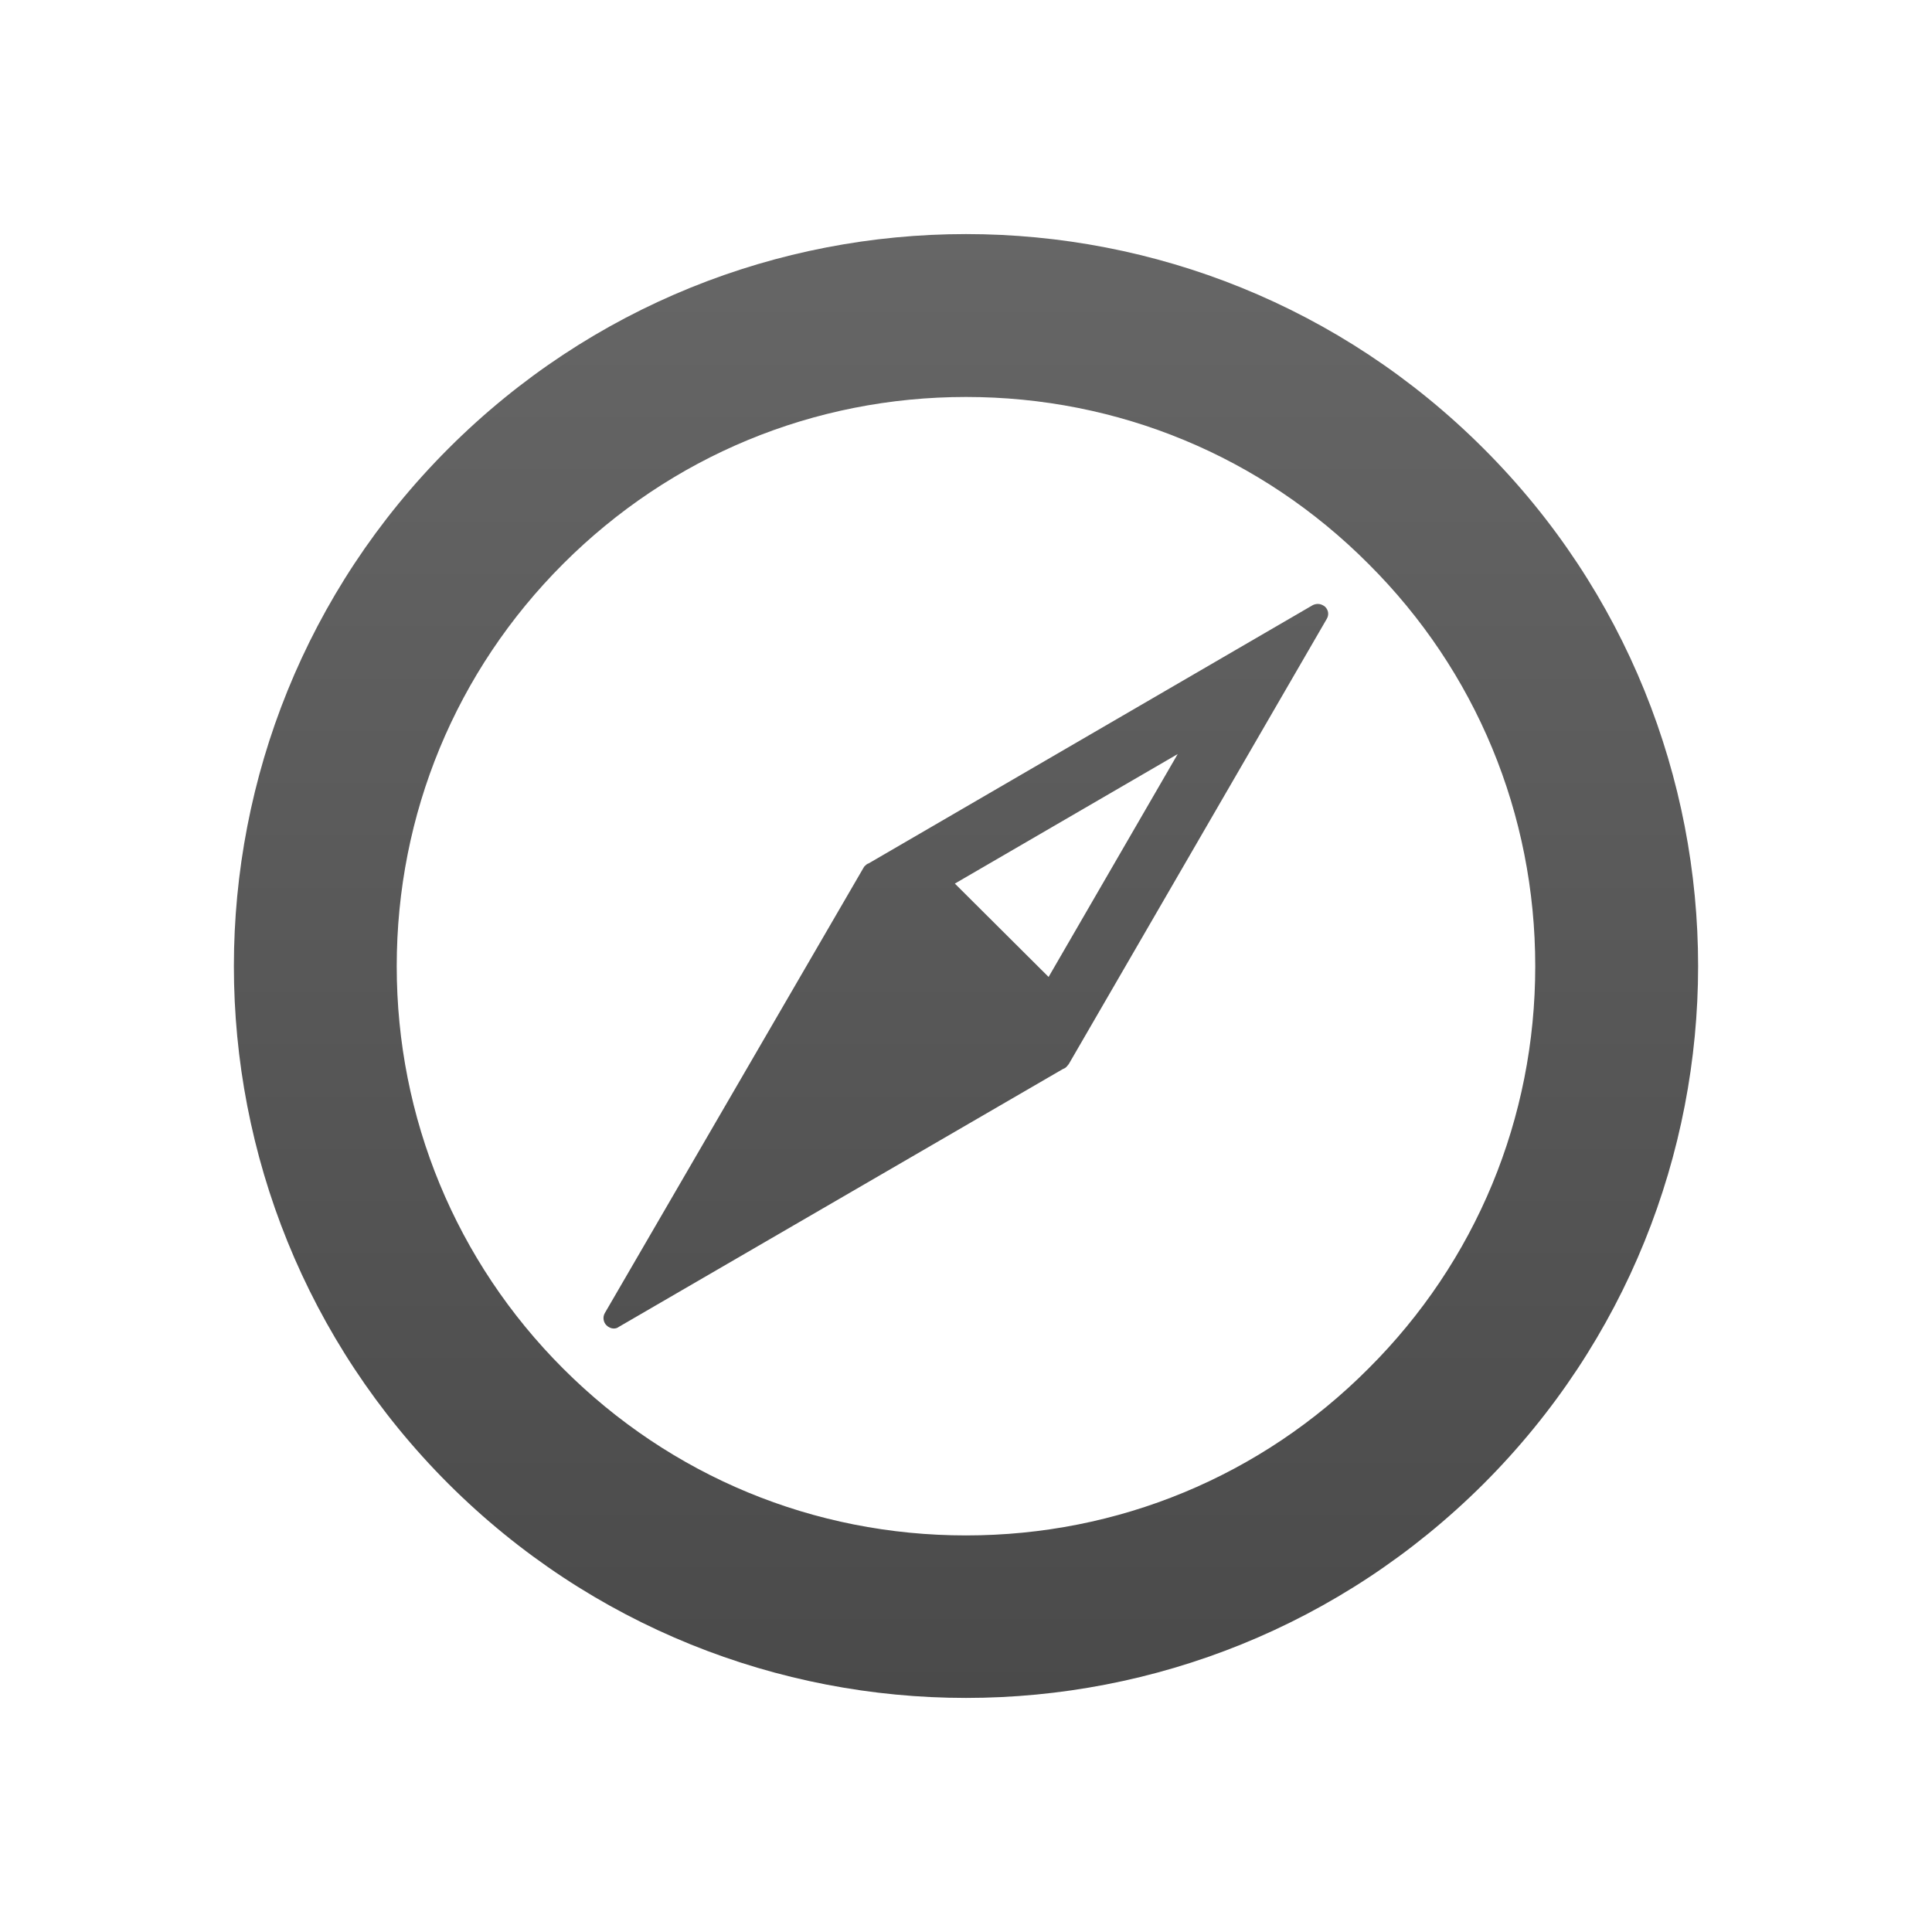 <?xml version="1.0" encoding="utf-8"?>
<!-- Generator: Adobe Illustrator 16.0.0, SVG Export Plug-In . SVG Version: 6.00 Build 0)  -->
<!DOCTYPE svg PUBLIC "-//W3C//DTD SVG 1.0//EN" "http://www.w3.org/TR/2001/REC-SVG-20010904/DTD/svg10.dtd">
<svg version="1.0" id="Layer_1" xmlns="http://www.w3.org/2000/svg" xmlns:xlink="http://www.w3.org/1999/xlink" x="0px" y="0px"
	 width="64px" height="64px" viewBox="0 0 64 64" style="enable-background:new 0 0 64 64;" xml:space="preserve">
<linearGradient id="SVGID_1_" gradientUnits="userSpaceOnUse" x1="32" y1="56.246" x2="32" y2="7.754">
	<stop  offset="0" style="stop-color:#4A4A4A"/>
	<stop  offset="1" style="stop-color:#666666"/>
</linearGradient>
<path style="fill:url(#SVGID_1_);" d="M45.33,18.677c-3.553-3.566-8.291-5.527-13.33-5.527c-5.041,0-9.777,1.961-13.344,5.527
	c-3.553,3.552-5.514,8.289-5.514,13.33c0,5.026,1.961,9.778,5.514,13.33c3.566,3.566,8.303,5.526,13.344,5.526
	c5.039,0,9.777-1.96,13.33-5.526c3.566-3.552,5.527-8.29,5.527-13.33C50.857,26.966,48.896,22.229,45.33,18.677z M49.146,49.153
	C44.408,53.878,38.211,56.246,32,56.246c-6.211,0-12.409-2.368-17.146-7.093c-9.475-9.474-9.475-24.818,0-34.294
	C19.591,10.122,25.789,7.754,32,7.754c6.21,0,12.408,2.368,17.146,7.105C58.621,24.322,58.621,39.68,49.146,49.153z M31.631,29.27
	l3.105,3.093l4.277-7.384L31.631,29.27z M43.949,20.504l-8.541,14.739c-0.014,0.014-0.025,0.04-0.053,0.066
	c-0.039,0.052-0.078,0.079-0.145,0.104l-14.712,8.542c-0.053,0.04-0.105,0.054-0.171,0.054c-0.079,0-0.171-0.04-0.237-0.106
	c-0.105-0.104-0.132-0.275-0.053-0.408l8.554-14.725c0.013-0.025,0.026-0.039,0.039-0.065c0.04-0.04,0.092-0.093,0.145-0.104
	l14.712-8.555c0.053-0.027,0.117-0.04,0.172-0.04c0.092,0,0.17,0.04,0.236,0.093C44.014,20.215,44.027,20.374,43.949,20.504z"/>
</svg>
